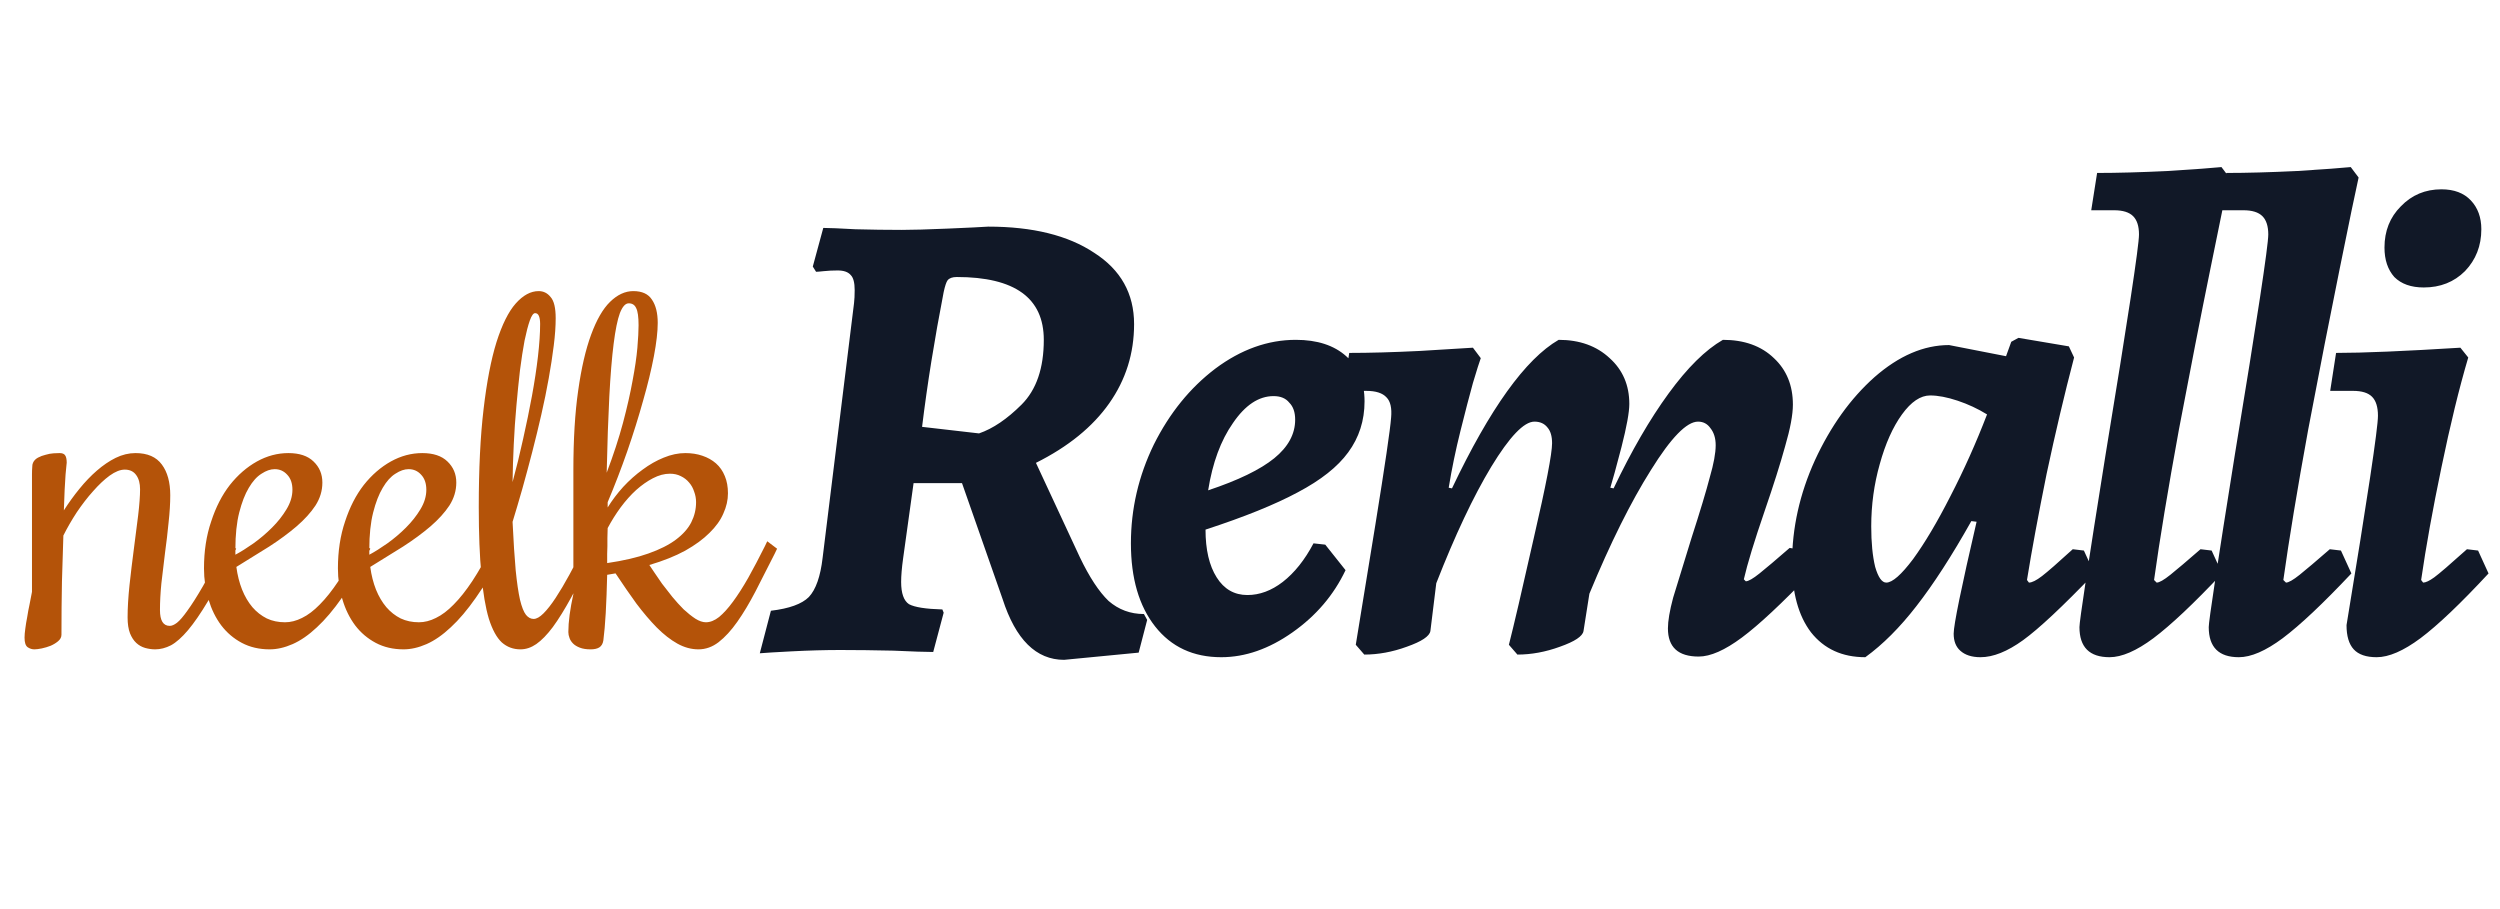 <svg width="77" height="28" viewBox="0 0 77 28" fill="none" xmlns="http://www.w3.org/2000/svg">
<path d="M3.842 14.464C3.704 14.464 3.549 14.526 3.377 14.649C3.209 14.772 3.04 14.932 2.867 15.129C2.695 15.32 2.528 15.537 2.365 15.778C2.208 16.019 2.07 16.258 1.952 16.494C1.937 16.927 1.923 17.399 1.908 17.911C1.898 18.423 1.893 18.969 1.893 19.55C1.893 19.624 1.859 19.69 1.79 19.749C1.726 19.803 1.65 19.85 1.561 19.889C1.472 19.924 1.381 19.951 1.288 19.971C1.194 19.99 1.118 20 1.059 20C0.985 20 0.916 19.978 0.852 19.934C0.788 19.889 0.756 19.791 0.756 19.638C0.756 19.564 0.764 19.474 0.779 19.365C0.793 19.252 0.813 19.131 0.838 19.004C0.857 18.876 0.882 18.745 0.911 18.612C0.936 18.475 0.961 18.347 0.985 18.229V14.619C0.985 14.521 0.988 14.445 0.993 14.39C0.993 14.332 1 14.287 1.015 14.258C1.044 14.189 1.096 14.135 1.17 14.095C1.244 14.056 1.322 14.026 1.406 14.007C1.49 13.982 1.571 13.967 1.65 13.962C1.728 13.957 1.79 13.955 1.834 13.955C1.918 13.955 1.974 13.977 2.004 14.021C2.038 14.066 2.055 14.145 2.055 14.258C2.055 14.243 2.043 14.364 2.019 14.619C1.999 14.875 1.982 15.242 1.967 15.719C2.115 15.488 2.274 15.266 2.447 15.055C2.619 14.843 2.798 14.656 2.985 14.494C3.172 14.332 3.364 14.201 3.561 14.103C3.763 14.004 3.967 13.955 4.174 13.955C4.543 13.955 4.813 14.073 4.986 14.309C5.158 14.541 5.244 14.855 5.244 15.254C5.244 15.505 5.227 15.786 5.192 16.096C5.163 16.401 5.126 16.713 5.082 17.033C5.042 17.348 5.005 17.658 4.971 17.963C4.941 18.263 4.927 18.539 4.927 18.79C4.927 19.114 5.027 19.277 5.229 19.277C5.293 19.277 5.367 19.245 5.451 19.181C5.539 19.112 5.647 18.986 5.775 18.804C5.908 18.622 6.066 18.374 6.248 18.059C6.43 17.739 6.646 17.328 6.897 16.826L6.971 16.671L7.274 16.9L7.2 17.055C6.905 17.645 6.641 18.13 6.41 18.509C6.184 18.888 5.977 19.188 5.79 19.41C5.603 19.631 5.429 19.786 5.266 19.875C5.104 19.958 4.941 20 4.779 20C4.676 20 4.572 19.985 4.469 19.956C4.366 19.926 4.275 19.875 4.196 19.801C4.117 19.727 4.053 19.628 4.004 19.506C3.955 19.378 3.93 19.215 3.93 19.018C3.93 18.723 3.95 18.391 3.989 18.022C4.029 17.653 4.073 17.284 4.122 16.915C4.171 16.546 4.216 16.199 4.255 15.874C4.294 15.544 4.314 15.276 4.314 15.07C4.314 14.887 4.275 14.742 4.196 14.634C4.117 14.521 3.999 14.464 3.842 14.464ZM8.778 19.166C8.95 19.166 9.125 19.122 9.302 19.033C9.484 18.945 9.666 18.807 9.848 18.62C10.035 18.433 10.227 18.192 10.424 17.896C10.621 17.596 10.822 17.24 11.029 16.826L11.103 16.671L11.406 16.9L11.332 17.055C11.066 17.581 10.8 18.032 10.535 18.406C10.274 18.78 10.015 19.085 9.76 19.321C9.509 19.557 9.26 19.729 9.014 19.838C8.768 19.946 8.532 20 8.306 20C7.986 20 7.7 19.934 7.449 19.801C7.198 19.668 6.987 19.488 6.815 19.262C6.642 19.031 6.512 18.765 6.423 18.465C6.33 18.16 6.283 17.84 6.283 17.505C6.283 16.974 6.357 16.492 6.505 16.059C6.647 15.621 6.839 15.247 7.08 14.937C7.326 14.627 7.604 14.386 7.914 14.213C8.224 14.041 8.547 13.955 8.881 13.955C9.221 13.955 9.479 14.041 9.656 14.213C9.838 14.386 9.929 14.602 9.929 14.863C9.929 15.114 9.858 15.35 9.715 15.572C9.573 15.788 9.378 16.002 9.132 16.214C8.891 16.42 8.611 16.627 8.291 16.834C7.971 17.035 7.634 17.244 7.28 17.461C7.314 17.717 7.373 17.951 7.457 18.162C7.54 18.369 7.646 18.548 7.774 18.701C7.902 18.849 8.05 18.964 8.217 19.048C8.384 19.127 8.571 19.166 8.778 19.166ZM9.007 15.084C9.007 14.887 8.953 14.732 8.844 14.619C8.741 14.506 8.613 14.45 8.461 14.45C8.333 14.45 8.197 14.496 8.055 14.59C7.912 14.678 7.782 14.823 7.663 15.025C7.545 15.222 7.447 15.476 7.368 15.786C7.289 16.096 7.25 16.472 7.25 16.915V17.085C7.417 16.996 7.602 16.88 7.804 16.738C8.01 16.59 8.202 16.428 8.379 16.25C8.557 16.073 8.704 15.886 8.822 15.69C8.945 15.488 9.007 15.286 9.007 15.084ZM12.902 19.166C13.075 19.166 13.249 19.122 13.426 19.033C13.608 18.945 13.791 18.807 13.973 18.62C14.16 18.433 14.351 18.192 14.548 17.896C14.745 17.596 14.947 17.24 15.154 16.826L15.227 16.671L15.53 16.9L15.456 17.055C15.191 17.581 14.925 18.032 14.659 18.406C14.398 18.78 14.14 19.085 13.884 19.321C13.633 19.557 13.385 19.729 13.139 19.838C12.893 19.946 12.656 20 12.43 20C12.11 20 11.825 19.934 11.574 19.801C11.323 19.668 11.111 19.488 10.939 19.262C10.767 19.031 10.636 18.765 10.548 18.465C10.454 18.16 10.408 17.84 10.408 17.505C10.408 16.974 10.482 16.492 10.629 16.059C10.772 15.621 10.964 15.247 11.205 14.937C11.451 14.627 11.729 14.386 12.039 14.213C12.349 14.041 12.671 13.955 13.006 13.955C13.345 13.955 13.604 14.041 13.781 14.213C13.963 14.386 14.054 14.602 14.054 14.863C14.054 15.114 13.982 15.35 13.84 15.572C13.697 15.788 13.503 16.002 13.257 16.214C13.016 16.42 12.735 16.627 12.415 16.834C12.095 17.035 11.758 17.244 11.404 17.461C11.438 17.717 11.498 17.951 11.581 18.162C11.665 18.369 11.771 18.548 11.899 18.701C12.027 18.849 12.174 18.964 12.341 19.048C12.509 19.127 12.696 19.166 12.902 19.166ZM13.131 15.084C13.131 14.887 13.077 14.732 12.969 14.619C12.866 14.506 12.738 14.45 12.585 14.45C12.457 14.45 12.322 14.496 12.179 14.59C12.036 14.678 11.906 14.823 11.788 15.025C11.67 15.222 11.571 15.476 11.493 15.786C11.414 16.096 11.375 16.472 11.375 16.915V17.085C11.542 16.996 11.726 16.88 11.928 16.738C12.135 16.59 12.327 16.428 12.504 16.25C12.681 16.073 12.829 15.886 12.947 15.69C13.07 15.488 13.131 15.286 13.131 15.084ZM16.436 19.063C16.525 19.063 16.626 19.006 16.739 18.893C16.857 18.775 16.983 18.615 17.115 18.413C17.248 18.211 17.389 17.975 17.536 17.704C17.684 17.434 17.836 17.141 17.994 16.826L18.067 16.671L18.37 16.9L18.296 17.055C18.035 17.577 17.802 18.024 17.595 18.398C17.393 18.767 17.204 19.073 17.027 19.314C16.85 19.55 16.68 19.724 16.517 19.838C16.36 19.946 16.198 20 16.03 20C15.809 20 15.617 19.929 15.455 19.786C15.297 19.638 15.164 19.395 15.056 19.055C14.953 18.711 14.877 18.258 14.827 17.697C14.773 17.136 14.746 16.442 14.746 15.616C14.746 14.445 14.795 13.441 14.894 12.604C14.992 11.763 15.125 11.074 15.292 10.538C15.464 9.996 15.661 9.6 15.883 9.349C16.109 9.094 16.345 8.966 16.591 8.966C16.739 8.966 16.862 9.027 16.96 9.15C17.064 9.268 17.115 9.485 17.115 9.8C17.115 10.046 17.096 10.326 17.056 10.641C17.017 10.956 16.965 11.293 16.901 11.652C16.837 12.011 16.761 12.385 16.672 12.774C16.584 13.158 16.491 13.542 16.392 13.925C16.294 14.304 16.193 14.678 16.09 15.047C15.986 15.412 15.885 15.754 15.787 16.073C15.816 16.679 15.848 17.176 15.883 17.564C15.922 17.948 15.966 18.251 16.016 18.472C16.07 18.694 16.131 18.849 16.2 18.937C16.269 19.021 16.348 19.063 16.436 19.063ZM16.636 9.977C16.636 9.873 16.623 9.792 16.599 9.733C16.574 9.674 16.535 9.645 16.481 9.645C16.427 9.645 16.372 9.721 16.318 9.873C16.264 10.026 16.21 10.233 16.156 10.493C16.107 10.754 16.06 11.057 16.016 11.401C15.976 11.746 15.939 12.112 15.905 12.501C15.87 12.885 15.843 13.278 15.824 13.682C15.804 14.085 15.792 14.474 15.787 14.848C15.905 14.415 16.013 13.972 16.112 13.52C16.215 13.062 16.306 12.619 16.385 12.191C16.463 11.763 16.525 11.36 16.569 10.981C16.613 10.597 16.636 10.262 16.636 9.977ZM23.934 16.9L23.86 17.055C23.653 17.468 23.456 17.855 23.27 18.214C23.083 18.573 22.896 18.886 22.709 19.151C22.522 19.417 22.33 19.626 22.133 19.779C21.941 19.926 21.734 20 21.513 20C21.291 20 21.075 19.941 20.863 19.823C20.652 19.705 20.44 19.54 20.229 19.328C20.022 19.117 19.813 18.871 19.601 18.59C19.395 18.305 19.181 17.995 18.959 17.66L18.701 17.704C18.691 18.138 18.676 18.529 18.657 18.878C18.637 19.223 18.612 19.506 18.583 19.727C18.568 19.825 18.526 19.897 18.457 19.941C18.393 19.98 18.305 20 18.192 20C18.059 20 17.948 19.983 17.859 19.948C17.771 19.914 17.702 19.872 17.653 19.823C17.599 19.769 17.562 19.712 17.542 19.653C17.517 19.589 17.505 19.528 17.505 19.469C17.505 19.154 17.557 18.762 17.66 18.295V14.479C17.66 13.534 17.709 12.717 17.808 12.029C17.906 11.335 18.039 10.762 18.206 10.309C18.374 9.851 18.568 9.514 18.789 9.298C19.016 9.076 19.254 8.966 19.505 8.966C19.776 8.966 19.968 9.054 20.081 9.231C20.199 9.404 20.258 9.642 20.258 9.947C20.258 10.213 20.219 10.555 20.14 10.973C20.061 11.386 19.951 11.842 19.808 12.339C19.67 12.836 19.508 13.355 19.321 13.896C19.134 14.432 18.932 14.956 18.716 15.468V15.63C18.853 15.409 19.013 15.197 19.195 14.996C19.382 14.794 19.582 14.617 19.793 14.464C20.005 14.307 20.221 14.184 20.443 14.095C20.669 14.002 20.89 13.955 21.107 13.955C21.299 13.955 21.474 13.982 21.631 14.036C21.793 14.09 21.934 14.169 22.052 14.272C22.17 14.376 22.261 14.506 22.325 14.664C22.389 14.816 22.421 14.993 22.421 15.195C22.421 15.402 22.374 15.608 22.28 15.815C22.192 16.022 22.049 16.221 21.852 16.413C21.66 16.605 21.412 16.787 21.107 16.959C20.802 17.126 20.433 17.274 20 17.402C20.029 17.446 20.079 17.52 20.148 17.623C20.216 17.727 20.297 17.845 20.391 17.978C20.489 18.106 20.595 18.241 20.708 18.384C20.822 18.521 20.937 18.649 21.055 18.767C21.178 18.881 21.299 18.977 21.417 19.055C21.535 19.129 21.643 19.166 21.742 19.166C21.875 19.166 22.01 19.112 22.148 19.004C22.285 18.89 22.428 18.733 22.576 18.531C22.728 18.325 22.886 18.078 23.048 17.793C23.21 17.503 23.38 17.18 23.557 16.826L23.631 16.671L23.934 16.9ZM18.716 16.265C18.716 16.378 18.713 16.479 18.708 16.568C18.708 16.651 18.708 16.735 18.708 16.819C18.708 16.898 18.706 16.979 18.701 17.062C18.701 17.146 18.701 17.24 18.701 17.343C19.203 17.269 19.626 17.171 19.97 17.048C20.32 16.925 20.603 16.782 20.819 16.62C21.036 16.457 21.193 16.28 21.291 16.088C21.39 15.891 21.439 15.685 21.439 15.468C21.439 15.355 21.419 15.247 21.38 15.143C21.346 15.035 21.294 14.942 21.225 14.863C21.156 14.779 21.07 14.713 20.967 14.664C20.868 14.614 20.758 14.59 20.635 14.59C20.462 14.59 20.288 14.637 20.11 14.73C19.938 14.819 19.766 14.939 19.594 15.092C19.427 15.244 19.267 15.424 19.114 15.63C18.966 15.832 18.834 16.044 18.716 16.265ZM19.365 9.342C19.262 9.342 19.171 9.443 19.092 9.645C19.018 9.846 18.954 10.161 18.9 10.589C18.846 11.013 18.802 11.554 18.767 12.213C18.733 12.868 18.706 13.65 18.686 14.56C18.893 14.014 19.06 13.502 19.188 13.025C19.316 12.543 19.414 12.11 19.483 11.726C19.557 11.337 19.606 11 19.631 10.715C19.655 10.425 19.668 10.193 19.668 10.021C19.668 9.76 19.643 9.583 19.594 9.49C19.55 9.391 19.473 9.342 19.365 9.342Z" fill="#B45309"/>
<path d="M27.816 17.198C27.775 17.494 27.755 17.736 27.755 17.924C27.755 18.273 27.836 18.502 27.997 18.609C28.172 18.703 28.514 18.757 29.025 18.771L29.065 18.871L28.743 20.081C28.514 20.081 28.105 20.067 27.513 20.04C26.922 20.027 26.378 20.02 25.881 20.02C25.41 20.02 24.913 20.034 24.389 20.061C23.879 20.087 23.55 20.108 23.402 20.121L23.744 18.811C24.309 18.744 24.698 18.603 24.913 18.388C25.128 18.159 25.27 17.756 25.337 17.178L26.304 9.338C26.317 9.231 26.324 9.096 26.324 8.935C26.324 8.707 26.284 8.552 26.203 8.472C26.123 8.377 25.988 8.33 25.8 8.33C25.652 8.33 25.511 8.337 25.377 8.351C25.256 8.364 25.175 8.371 25.135 8.371L25.034 8.21L25.357 7.02C25.532 7.02 25.861 7.034 26.344 7.061C26.828 7.074 27.305 7.081 27.775 7.081C28.098 7.081 28.568 7.067 29.186 7.041C29.818 7.014 30.234 6.994 30.436 6.98C31.806 6.98 32.895 7.249 33.701 7.786C34.52 8.31 34.93 9.043 34.93 9.983C34.93 10.883 34.675 11.696 34.164 12.422C33.654 13.147 32.901 13.759 31.907 14.256L33.257 17.158C33.553 17.776 33.849 18.226 34.144 18.509C34.453 18.777 34.816 18.912 35.233 18.912L35.333 19.093L35.071 20.101L32.774 20.323C31.914 20.323 31.282 19.698 30.879 18.448L29.63 14.881H28.138L27.816 17.198ZM30.154 13.349C30.584 13.201 31.02 12.905 31.464 12.462C31.921 12.005 32.149 11.34 32.149 10.467C32.149 9.177 31.255 8.532 29.468 8.532C29.334 8.532 29.24 8.566 29.186 8.633C29.146 8.687 29.106 8.807 29.065 8.996C28.783 10.447 28.561 11.831 28.4 13.147L30.154 13.349ZM42.028 12.361C42.028 12.953 41.86 13.477 41.524 13.933C41.201 14.377 40.684 14.787 39.972 15.163C39.273 15.539 38.326 15.922 37.13 16.312C37.13 16.93 37.244 17.42 37.473 17.783C37.701 18.146 38.017 18.327 38.42 18.327C38.796 18.327 39.159 18.193 39.508 17.924C39.871 17.642 40.187 17.245 40.456 16.735L40.818 16.775L41.443 17.561C41.08 18.327 40.536 18.965 39.81 19.476C39.085 19.987 38.353 20.242 37.614 20.242C36.754 20.242 36.075 19.926 35.578 19.295C35.081 18.663 34.832 17.81 34.832 16.735C34.832 15.674 35.068 14.659 35.538 13.692C36.022 12.724 36.653 11.945 37.432 11.354C38.225 10.762 39.051 10.467 39.911 10.467C40.57 10.467 41.087 10.635 41.463 10.971C41.839 11.307 42.028 11.77 42.028 12.361ZM39.226 12.2C38.769 12.2 38.353 12.476 37.977 13.027C37.6 13.564 37.345 14.256 37.211 15.102C38.138 14.793 38.816 14.464 39.246 14.115C39.676 13.765 39.891 13.369 39.891 12.926C39.891 12.697 39.831 12.523 39.71 12.402C39.602 12.267 39.441 12.2 39.226 12.2ZM53.77 17.904C53.851 17.904 53.992 17.823 54.193 17.662C54.395 17.501 54.704 17.239 55.121 16.876L55.483 16.936L55.786 17.642C54.885 18.582 54.173 19.248 53.649 19.637C53.125 20.027 52.682 20.222 52.319 20.222C51.688 20.222 51.372 19.933 51.372 19.355C51.372 19.127 51.425 18.811 51.533 18.408C51.654 18.005 51.842 17.393 52.097 16.574C52.366 15.741 52.554 15.116 52.662 14.699C52.783 14.283 52.843 13.954 52.843 13.712C52.843 13.497 52.789 13.322 52.682 13.188C52.588 13.053 52.46 12.986 52.299 12.986C51.95 12.986 51.466 13.483 50.848 14.478C50.23 15.459 49.598 16.728 48.953 18.287L48.772 19.436C48.745 19.597 48.503 19.758 48.046 19.919C47.603 20.081 47.166 20.161 46.736 20.161L46.474 19.859C46.622 19.281 46.877 18.186 47.24 16.574C47.616 14.948 47.804 13.974 47.804 13.651C47.804 13.436 47.757 13.275 47.663 13.168C47.569 13.047 47.435 12.986 47.26 12.986C46.938 12.986 46.494 13.45 45.93 14.377C45.379 15.29 44.815 16.486 44.237 17.964L44.056 19.436C44.029 19.597 43.787 19.758 43.33 19.919C42.887 20.081 42.45 20.161 42.02 20.161L41.758 19.859C41.865 19.214 42.067 17.978 42.363 16.151C42.658 14.323 42.819 13.228 42.846 12.865C42.873 12.57 42.826 12.361 42.705 12.24C42.584 12.106 42.376 12.039 42.081 12.039H41.375L41.556 10.87C42.175 10.87 42.9 10.85 43.733 10.809C44.566 10.756 45.11 10.722 45.366 10.709L45.608 11.031C45.567 11.139 45.487 11.394 45.366 11.797C45.258 12.187 45.13 12.677 44.983 13.268C44.835 13.86 44.714 14.444 44.62 15.022L44.721 15.042C45.89 12.583 46.985 11.058 48.006 10.467C48.651 10.467 49.175 10.655 49.578 11.031C49.981 11.394 50.183 11.864 50.183 12.442C50.183 12.697 50.102 13.141 49.941 13.772C49.78 14.39 49.665 14.807 49.598 15.022L49.699 15.042C50.25 13.886 50.814 12.912 51.392 12.12C51.97 11.327 52.527 10.776 53.065 10.467C53.723 10.467 54.247 10.655 54.637 11.031C55.026 11.394 55.221 11.871 55.221 12.462C55.221 12.771 55.141 13.201 54.98 13.752C54.832 14.29 54.623 14.948 54.355 15.727C54.032 16.668 53.817 17.373 53.71 17.843L53.77 17.904ZM62.491 17.944C62.585 17.944 62.719 17.877 62.894 17.743C63.069 17.608 63.385 17.333 63.841 16.916L64.184 16.957L64.507 17.662C63.526 18.683 62.793 19.369 62.31 19.718C61.826 20.067 61.389 20.242 61 20.242C60.731 20.242 60.523 20.175 60.375 20.04C60.24 19.919 60.173 19.745 60.173 19.516C60.173 19.248 60.408 18.099 60.879 16.07L60.717 16.05C60.113 17.125 59.548 17.998 59.024 18.67C58.514 19.328 57.99 19.852 57.452 20.242C56.74 20.242 56.183 19.987 55.779 19.476C55.39 18.965 55.195 18.253 55.195 17.34C55.195 16.265 55.43 15.21 55.9 14.175C56.384 13.127 56.995 12.274 57.734 11.616C58.487 10.957 59.253 10.628 60.032 10.628L61.786 10.971L61.947 10.527L62.169 10.406L63.721 10.668L63.882 11.011C63.586 12.14 63.304 13.335 63.035 14.598C62.78 15.862 62.578 16.95 62.431 17.864L62.491 17.944ZM58.097 17.944C58.285 17.944 58.561 17.702 58.924 17.219C59.286 16.721 59.669 16.077 60.072 15.284C60.489 14.478 60.865 13.638 61.201 12.764C60.919 12.59 60.617 12.449 60.294 12.341C59.972 12.234 59.69 12.18 59.448 12.18C59.152 12.18 58.863 12.375 58.581 12.764C58.299 13.154 58.07 13.665 57.896 14.296C57.721 14.914 57.634 15.553 57.634 16.211C57.634 16.708 57.674 17.125 57.755 17.46C57.849 17.783 57.963 17.944 58.097 17.944ZM66.425 17.944C66.506 17.944 66.647 17.864 66.849 17.702C67.05 17.541 67.359 17.279 67.776 16.916L68.118 16.957L68.441 17.662C67.568 18.589 66.862 19.254 66.325 19.657C65.801 20.047 65.35 20.242 64.974 20.242C64.356 20.242 64.047 19.933 64.047 19.315C64.047 19.127 64.316 17.353 64.853 13.994C65.539 9.829 65.881 7.571 65.881 7.222C65.881 6.967 65.821 6.779 65.7 6.658C65.579 6.537 65.384 6.476 65.115 6.476H64.41L64.591 5.327C65.21 5.327 65.935 5.307 66.768 5.267C67.615 5.213 68.165 5.173 68.421 5.146L68.663 5.468C68.569 5.885 68.374 6.826 68.078 8.29C67.782 9.741 67.46 11.387 67.111 13.228C66.775 15.069 66.519 16.614 66.345 17.864L66.425 17.944ZM70.408 17.944C70.488 17.944 70.629 17.864 70.831 17.702C71.032 17.541 71.341 17.279 71.758 16.916L72.101 16.957L72.423 17.662C71.55 18.589 70.844 19.254 70.307 19.657C69.783 20.047 69.333 20.242 68.956 20.242C68.338 20.242 68.029 19.933 68.029 19.315C68.029 19.127 68.298 17.353 68.835 13.994C69.521 9.829 69.863 7.571 69.863 7.222C69.863 6.967 69.803 6.779 69.682 6.658C69.561 6.537 69.366 6.476 69.097 6.476H68.392L68.573 5.327C69.192 5.327 69.917 5.307 70.75 5.267C71.597 5.213 72.148 5.173 72.403 5.146L72.645 5.468C72.551 5.885 72.356 6.826 72.06 8.29C71.765 9.741 71.442 11.387 71.093 13.228C70.757 15.069 70.502 16.614 70.327 17.864L70.408 17.944ZM74.632 17.944C74.712 17.944 74.826 17.89 74.974 17.783C75.122 17.675 75.458 17.387 75.982 16.916L76.325 16.957L76.647 17.662C75.787 18.589 75.088 19.254 74.551 19.657C74.027 20.047 73.577 20.242 73.201 20.242C72.878 20.242 72.643 20.161 72.495 20C72.347 19.839 72.273 19.59 72.273 19.254C72.918 15.344 73.241 13.194 73.241 12.805C73.241 12.536 73.18 12.341 73.059 12.22C72.939 12.099 72.744 12.039 72.475 12.039H71.77L71.951 10.87C72.784 10.87 74.061 10.816 75.78 10.709L76.022 11.011C75.74 11.965 75.465 13.094 75.196 14.397C74.927 15.687 74.719 16.842 74.571 17.864L74.632 17.944ZM74.652 8.854C74.262 8.854 73.96 8.747 73.745 8.532C73.543 8.304 73.442 8.001 73.442 7.625C73.442 7.114 73.61 6.691 73.946 6.355C74.282 6.006 74.699 5.831 75.196 5.831C75.585 5.831 75.888 5.945 76.103 6.174C76.318 6.402 76.425 6.698 76.425 7.061C76.425 7.571 76.257 8.001 75.921 8.351C75.585 8.687 75.162 8.854 74.652 8.854Z" fill="#111827"/>
</svg>
